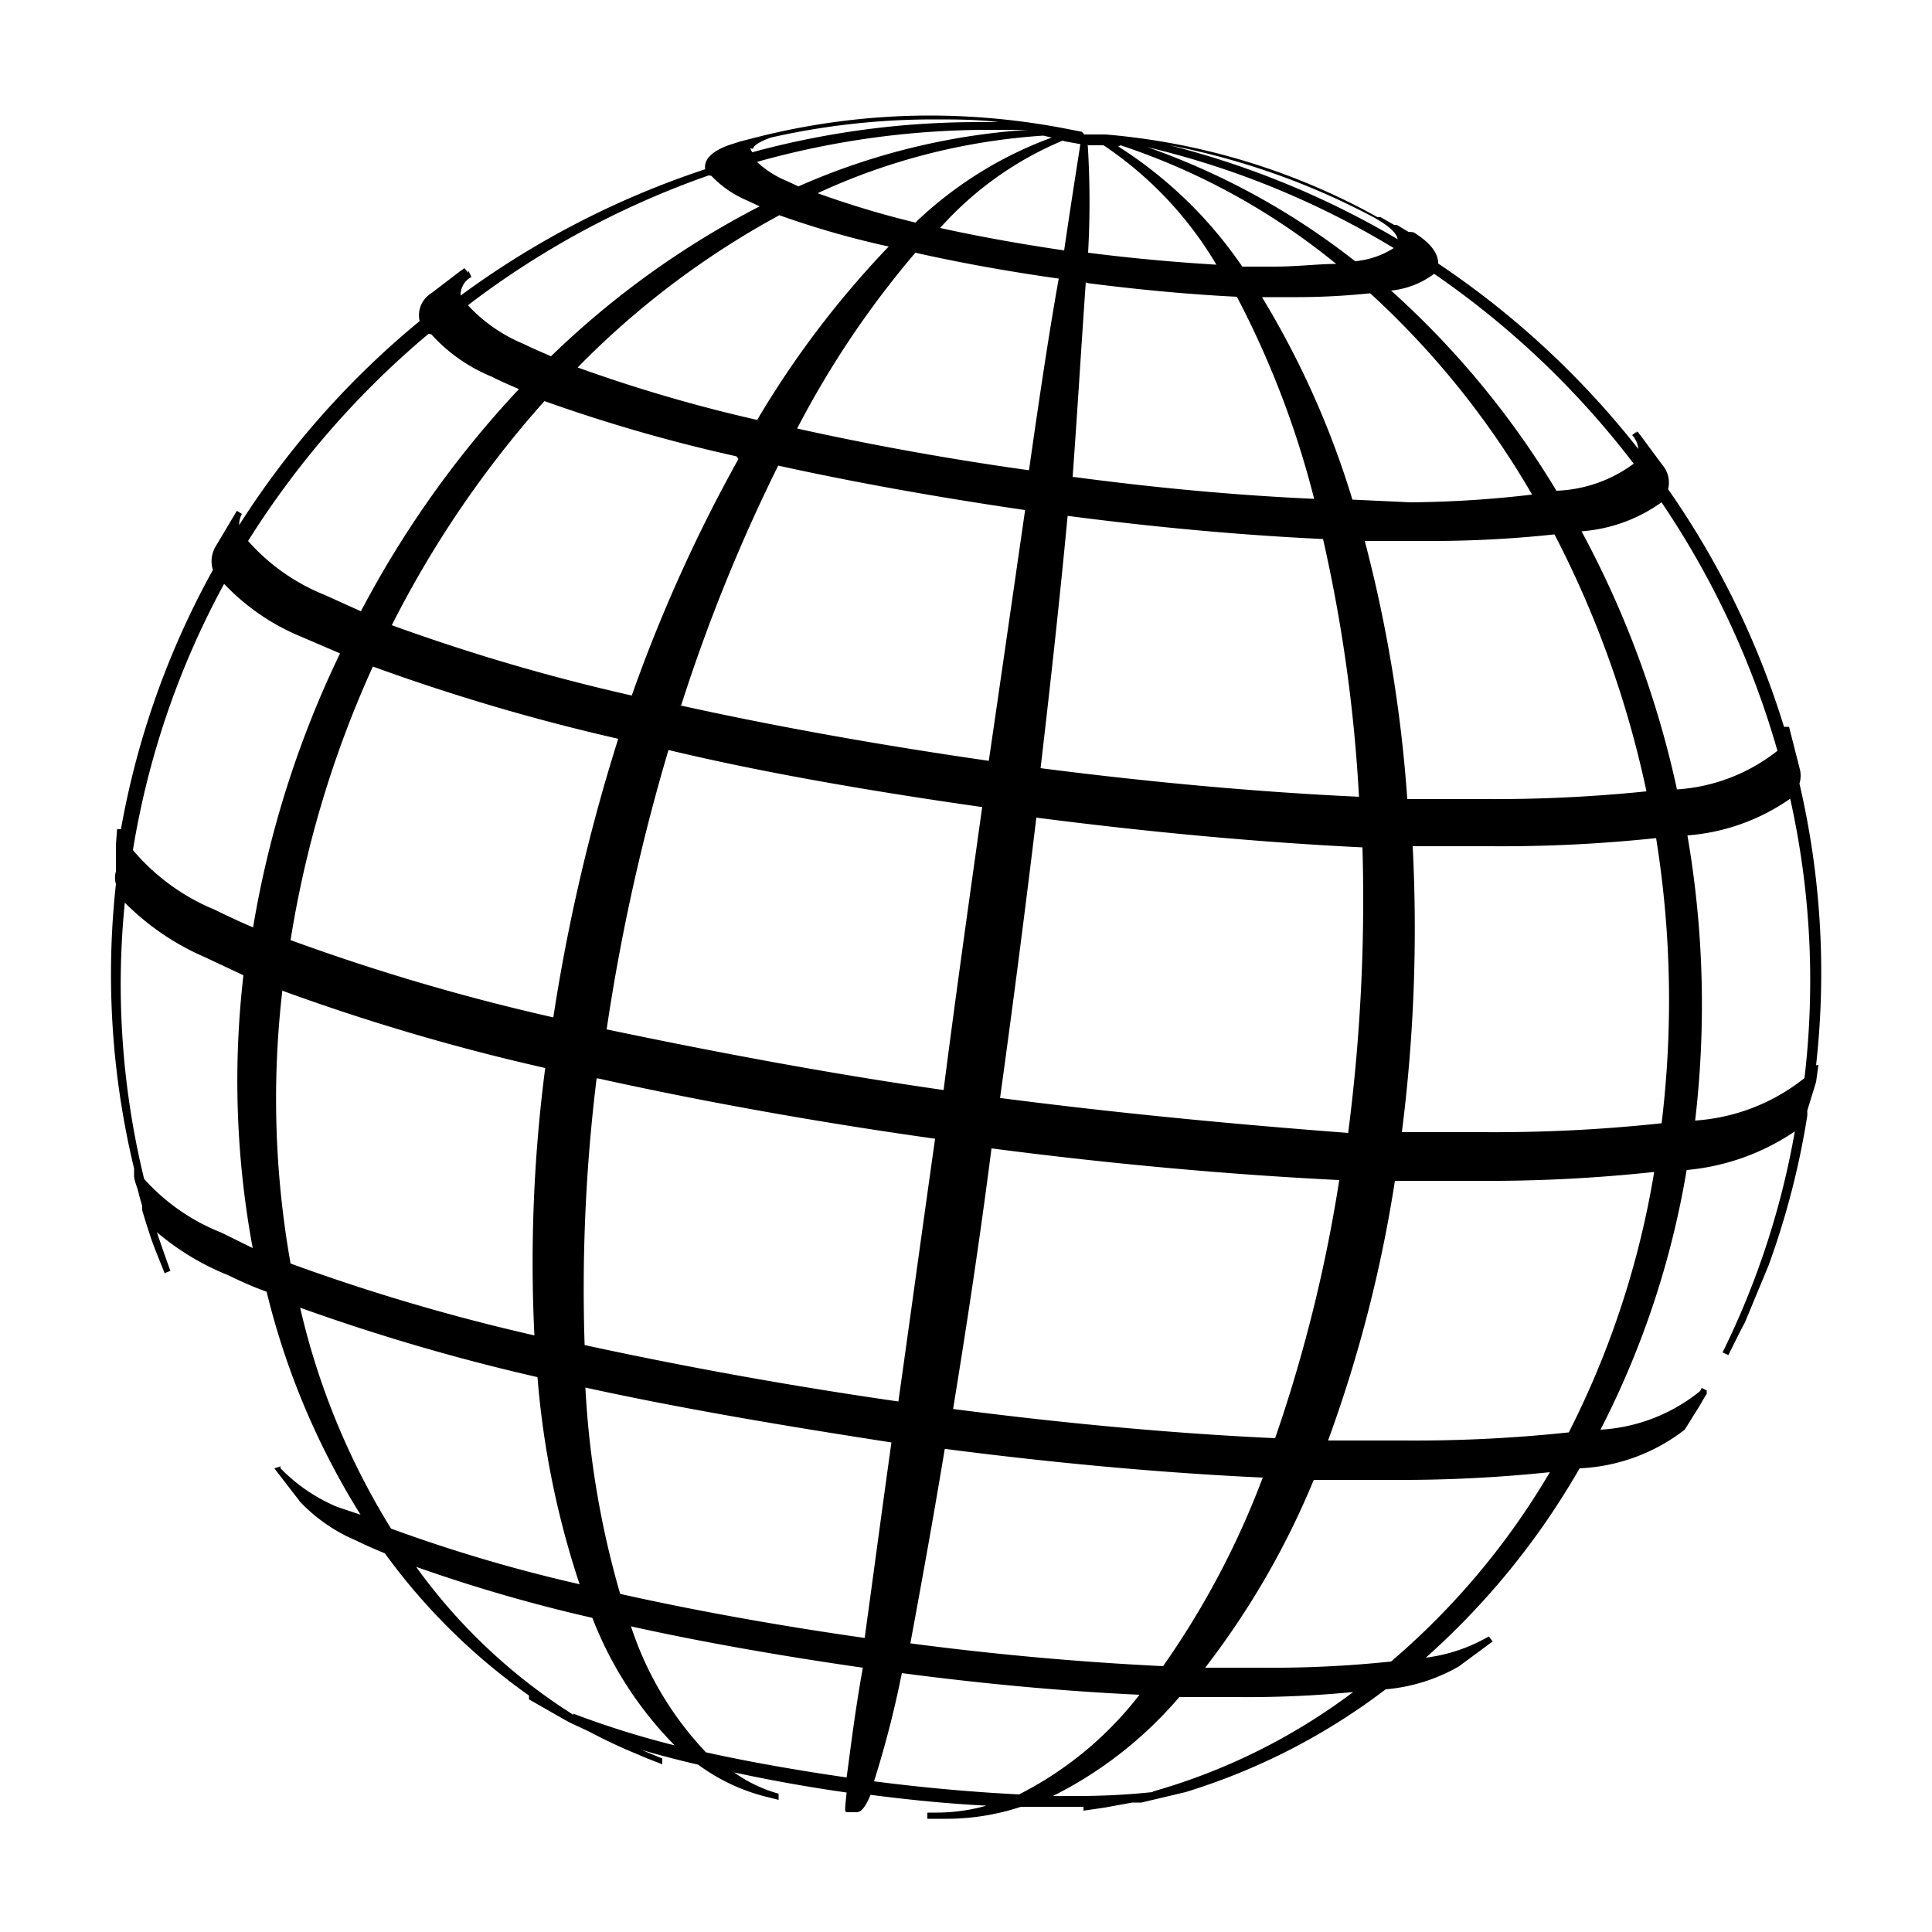 <svg xmlns="http://www.w3.org/2000/svg" viewBox="0 0 50 50">
    <g>
        <path d="M47,27.57h0a21.55,21.55,0,0,0-.43-7.29.71.71,0,0,0,0-.41l-.27-1.06-.13,0a22.07,22.07,0,0,0-3-6.15.7.7,0,0,0-.15-.63l-.54-.73-.1-.13-.06.05.05-.06-.13.1h0a.63.63,0,0,1,.16.36,22.51,22.51,0,0,0-5.18-4.8c0-.25-.17-.52-.64-.81L36.45,6l-.3-.18-.07,0-.35-.2-.08,0-.35-.19a17.5,17.5,0,0,0-6.69-1.95h0l-.5,0h-.05v0L28,3.41h0v0h0v0l0,0v0l-.52-.1h0a18.63,18.63,0,0,0-3.4-.32,18.29,18.29,0,0,0-4.49.56l-.43.11-.28.09c-.55.19-.66.44-.63.63a22.66,22.66,0,0,0-6.33,3.27.52.52,0,0,1,.28-.48L12.12,7h0l0,.06-.1-.12-.14.1-.72.55a.67.67,0,0,0-.3.72,22.35,22.35,0,0,0-4.67,5.28.59.59,0,0,1,.07-.29l0,0-.13-.08-.56.94a.75.75,0,0,0-.06.59,21.69,21.69,0,0,0-2.38,6.71h-.1L3,21.86,3,22.55a.59.59,0,0,0,0,.33,21.42,21.42,0,0,0,.47,7.36h0l0,.18c0,.13.07.27.1.39s.07.27.11.4l0,.11c.07.24.15.49.23.73s.23.59.35.9l.15-.06c-.12-.33-.24-.67-.35-1A6.69,6.69,0,0,0,5.9,33c.29.14.61.29,1,.43a19.65,19.65,0,0,0,2.43,5.77L8.73,39a4.46,4.46,0,0,1-1.47-1l0-.05L7.1,38l.67.87a4.3,4.3,0,0,0,1.45,1c.22.11.47.22.74.33a16.07,16.07,0,0,0,3.73,3.68l0,.1,1,.57.12.06.41.19c.4.21.81.41,1.23.58l.28.12.41.16h0l0-.07v-.08l-.41-.17-.12-.05c.45.13.94.26,1.46.38a5,5,0,0,0,1.8.84l.28.07,0-.08v-.08A3.64,3.64,0,0,1,19,45.87c.92.2,1.92.38,2.91.52-.05.49-.05.49,0,.51l.26,0c.12,0,.23-.14.36-.45,1,.13,2,.23,3,.28a4.78,4.78,0,0,1-1.29.18H24v.16l.45,0h.07a6.15,6.15,0,0,0,1.9-.31l.83,0,.79,0v.1l.55-.08.71-.13.24,0,1.14-.27v0a16.55,16.55,0,0,0,5.18-2.66,4.6,4.6,0,0,0,1.89-.59l.88-.65-.1-.13,0,0a4.29,4.29,0,0,1-1.63.55A19.58,19.58,0,0,0,40.88,38a4.78,4.78,0,0,0,2.72-1h0l.35-.56c.07-.11.13-.23.22-.37l0-.08-.07,0-.07,0,.08,0,.07,0-.14-.07L44,36a4.5,4.5,0,0,1-2.58,1,22.92,22.92,0,0,0,2.23-6.72,5.93,5.93,0,0,0,2.8-1A21.14,21.14,0,0,1,44.58,35l.15.07c.15-.3.29-.59.43-.85l.61-1.47a20.78,20.78,0,0,0,1-3.86.74.74,0,0,0,0-.14L47,28l.06-.44h0ZM12.12,7h0l0-.06Zm25,.09A22.56,22.56,0,0,1,42.28,12a3.56,3.56,0,0,1-2,.7A22.64,22.64,0,0,0,36,7.52,2.22,2.22,0,0,0,37.11,7.09ZM26.63,12.17c-2.08-.29-4.16-.67-6-1.08a24.15,24.15,0,0,1,3.06-4.55c1.15.26,2.43.49,3.71.67C27.15,8.6,26.9,10.28,26.63,12.17Zm1,1.18c2.29.3,4.5.5,6.61.6a39.57,39.57,0,0,1,.93,6.67c-2.59-.12-5.36-.37-8.24-.74C27.2,17.57,27.44,15.37,27.63,13.35Zm-10,4.9a44.29,44.29,0,0,1,2.51-6.2c2,.44,4.19.83,6.39,1.15-.29,2-.6,4.17-.94,6.49C22.81,19.29,20.06,18.8,17.58,18.25Zm7.79,2.63c-.33,2.36-.68,4.83-1,7.33-3-.43-6-1-8.72-1.57a52.4,52.4,0,0,1,1.6-7.23C19.76,20,22.57,20.48,25.37,20.88Zm-5.77-10a39.56,39.56,0,0,1-4.7-1.37,21.93,21.93,0,0,1,5.22-3.94A23.16,23.16,0,0,0,23,6.38,24.54,24.54,0,0,0,19.6,10.86Zm-.54,1A39.89,39.89,0,0,0,16.35,18a51.33,51.33,0,0,1-6.21-1.82,27,27,0,0,1,3.95-5.8A41.71,41.71,0,0,0,19.06,11.81ZM16,19.12a48,48,0,0,0-1.68,7.21,55.59,55.59,0,0,1-6.8-2,27.54,27.54,0,0,1,2.13-7.08A53.15,53.15,0,0,0,16,19.12Zm-.52,8.79c2.71.6,5.72,1.14,8.72,1.56-.35,2.47-.66,4.75-.95,6.8-2.79-.4-5.59-.91-8.12-1.46A44.68,44.68,0,0,1,15.44,27.91Zm9,9.59c2.86.37,5.62.62,8.2.74a21.87,21.87,0,0,1-2.58,4.88c-2.06-.1-4.26-.29-6.54-.59C23.82,41.12,24.13,39.43,24.45,37.5Zm.18-1c.34-2.08.69-4.36,1-6.78,3.15.41,6.18.68,9,.82A38.63,38.63,0,0,1,33,37.22C30.38,37.1,27.56,36.84,24.63,36.46Zm1.21-8c.34-2.46.66-4.93.95-7.34,2.95.38,5.78.64,8.44.77a46.87,46.87,0,0,1-.37,7.39C32,29.1,29,28.82,25.84,28.41ZM35,12.93a22.83,22.83,0,0,0-2.34-5.24h.8a18.54,18.54,0,0,0,2-.1,22,22,0,0,1,4.19,5.21A28.53,28.53,0,0,1,36.5,13ZM36.84,14a30,30,0,0,0,3.39-.17,26.22,26.22,0,0,1,2.38,6.65,38.68,38.68,0,0,1-4.19.2l-2,0A36,36,0,0,0,35.32,14ZM35.58,5.64l.1.06c.3.18.47.35.49.49a22.53,22.53,0,0,0-5.9-2.43A18.78,18.78,0,0,1,35.58,5.64Zm.49.78a2.23,2.23,0,0,1-1,.34,18.75,18.75,0,0,0-5.37-2.95A22.18,22.18,0,0,1,36.07,6.42ZM29,3.76a17.51,17.51,0,0,1,5.58,3.07c-.46,0-1,.07-1.61.07l-.82,0a11.07,11.07,0,0,0-3.21-3.11Zm-.83,0,.39,0a9.6,9.6,0,0,1,2.92,3.09c-1-.06-2.16-.16-3.32-.31A23.7,23.7,0,0,0,28.15,3.74Zm0,3.57c1.33.17,2.62.29,3.84.35a23.87,23.87,0,0,1,2,5.23c-2-.09-4.08-.28-6.25-.57C27.9,10.4,28,8.71,28.1,7.31Zm-.6-3.67.39.07c-.09.58-.24,1.52-.42,2.75-1.1-.16-2.21-.36-3.21-.58A8.79,8.79,0,0,1,27.5,3.64Zm-.35-.1a10.15,10.15,0,0,0-3.53,2.2A24.13,24.13,0,0,1,21.16,5,16.41,16.41,0,0,1,27,3.51Zm-6.5,1.29-.39-.18a2.55,2.55,0,0,1-.74-.48,22.22,22.22,0,0,1,6-.83c.32,0,.65,0,1,0A17.56,17.56,0,0,0,20.65,4.83Zm-1.23-1c0-.07.15-.18.46-.29a19.11,19.11,0,0,1,4.2-.47c.56,0,1.12,0,1.69.07h-.52a22.23,22.23,0,0,0-5.85.78A.29.29,0,0,1,19.42,3.84Zm-1.08.7a2.71,2.71,0,0,0,.93.64l.32.15a22.69,22.69,0,0,0-5.4,3.88c-.25-.11-.49-.21-.71-.32a4.1,4.1,0,0,1-1.44-1A22.47,22.47,0,0,1,18.34,4.54Zm-7.25,4.1a4.3,4.3,0,0,0,1.57,1.1c.21.11.45.21.7.32a26.27,26.27,0,0,0-4.09,5.75l-.93-.42A5.27,5.27,0,0,1,6.42,14,22.86,22.86,0,0,1,11.09,8.64ZM5.73,31.9a5.27,5.27,0,0,1-2-1.39,21.22,21.22,0,0,1-.5-7.15,6.6,6.6,0,0,0,2.07,1.41l1,.47a23.73,23.73,0,0,0,.24,7.06ZM6.55,24c-.36-.15-.69-.31-1-.46A5.52,5.52,0,0,1,3.44,22,21.69,21.69,0,0,1,5.8,15.11a5.76,5.76,0,0,0,2,1.37l1,.43A26.27,26.27,0,0,0,6.55,24Zm.76,1.64a55.59,55.59,0,0,0,6.8,2,39,39,0,0,0-.28,6.92,52.28,52.28,0,0,1-6.31-1.86A24.34,24.34,0,0,1,7.31,25.61Zm.45,8.2a53.4,53.4,0,0,0,6.15,1.8A22.74,22.74,0,0,0,15,41a40.1,40.1,0,0,1-4.88-1.44A18.92,18.92,0,0,1,7.76,33.81Zm7.08,10.54a14.63,14.63,0,0,1-4.07-3.83,41.09,41.09,0,0,0,4.56,1.32,9.66,9.66,0,0,0,2.13,3.3A23,23,0,0,1,14.84,44.35ZM21.91,46c-1.25-.18-2.51-.4-3.64-.65a8.63,8.63,0,0,1-1.94-3.26c1.85.41,3.91.77,6,1.07C22.11,44.39,22,45.36,21.91,46Zm.47-3.61c-2.18-.31-4.36-.7-6.33-1.14a23.55,23.55,0,0,1-.9-5.34c2.46.54,5.2,1,7.92,1.42C22.8,39.26,22.57,41,22.38,42.37Zm4,4.05c-1.18-.06-2.45-.17-3.76-.34a26.78,26.78,0,0,0,.72-2.8c2.13.28,4.19.47,6.15.56A9.17,9.17,0,0,1,26.41,46.42Zm3.44-.06a18.28,18.28,0,0,1-2,.1h-.57a10.42,10.42,0,0,0,3.27-2.56l1.5,0a28.51,28.51,0,0,0,3-.13A15.78,15.78,0,0,1,29.85,46.36ZM36,43a29.42,29.42,0,0,1-3.36.16c-.46,0-.94,0-1.45,0A21.19,21.19,0,0,0,34,38.3l2,0a37.25,37.25,0,0,0,4.11-.2A19.25,19.25,0,0,1,36,43Zm4.6-5.93a37.68,37.68,0,0,1-4.29.21l-1.94,0a35.12,35.12,0,0,0,1.73-6.72c.74,0,1.46,0,2.13,0a40,40,0,0,0,4.58-.23A23.15,23.15,0,0,1,40.59,37.09Zm2.4-8a40.42,40.42,0,0,1-4.61.23l-2.11,0a41.66,41.66,0,0,0,.28-7.4l2,0a37.87,37.87,0,0,0,4.3-.21A26.46,26.46,0,0,1,43,29.09ZM40.93,13.75A4.06,4.06,0,0,0,43,13a22.51,22.51,0,0,1,3,6.43,4.68,4.68,0,0,1-2.6,1A25.36,25.36,0,0,0,40.93,13.75ZM46.7,27.9A5.08,5.08,0,0,1,43.87,29a25.73,25.73,0,0,0-.2-7.38,5.34,5.34,0,0,0,2.66-.95A21.61,21.61,0,0,1,46.7,27.9Z"></path>
    </g>
</svg>
